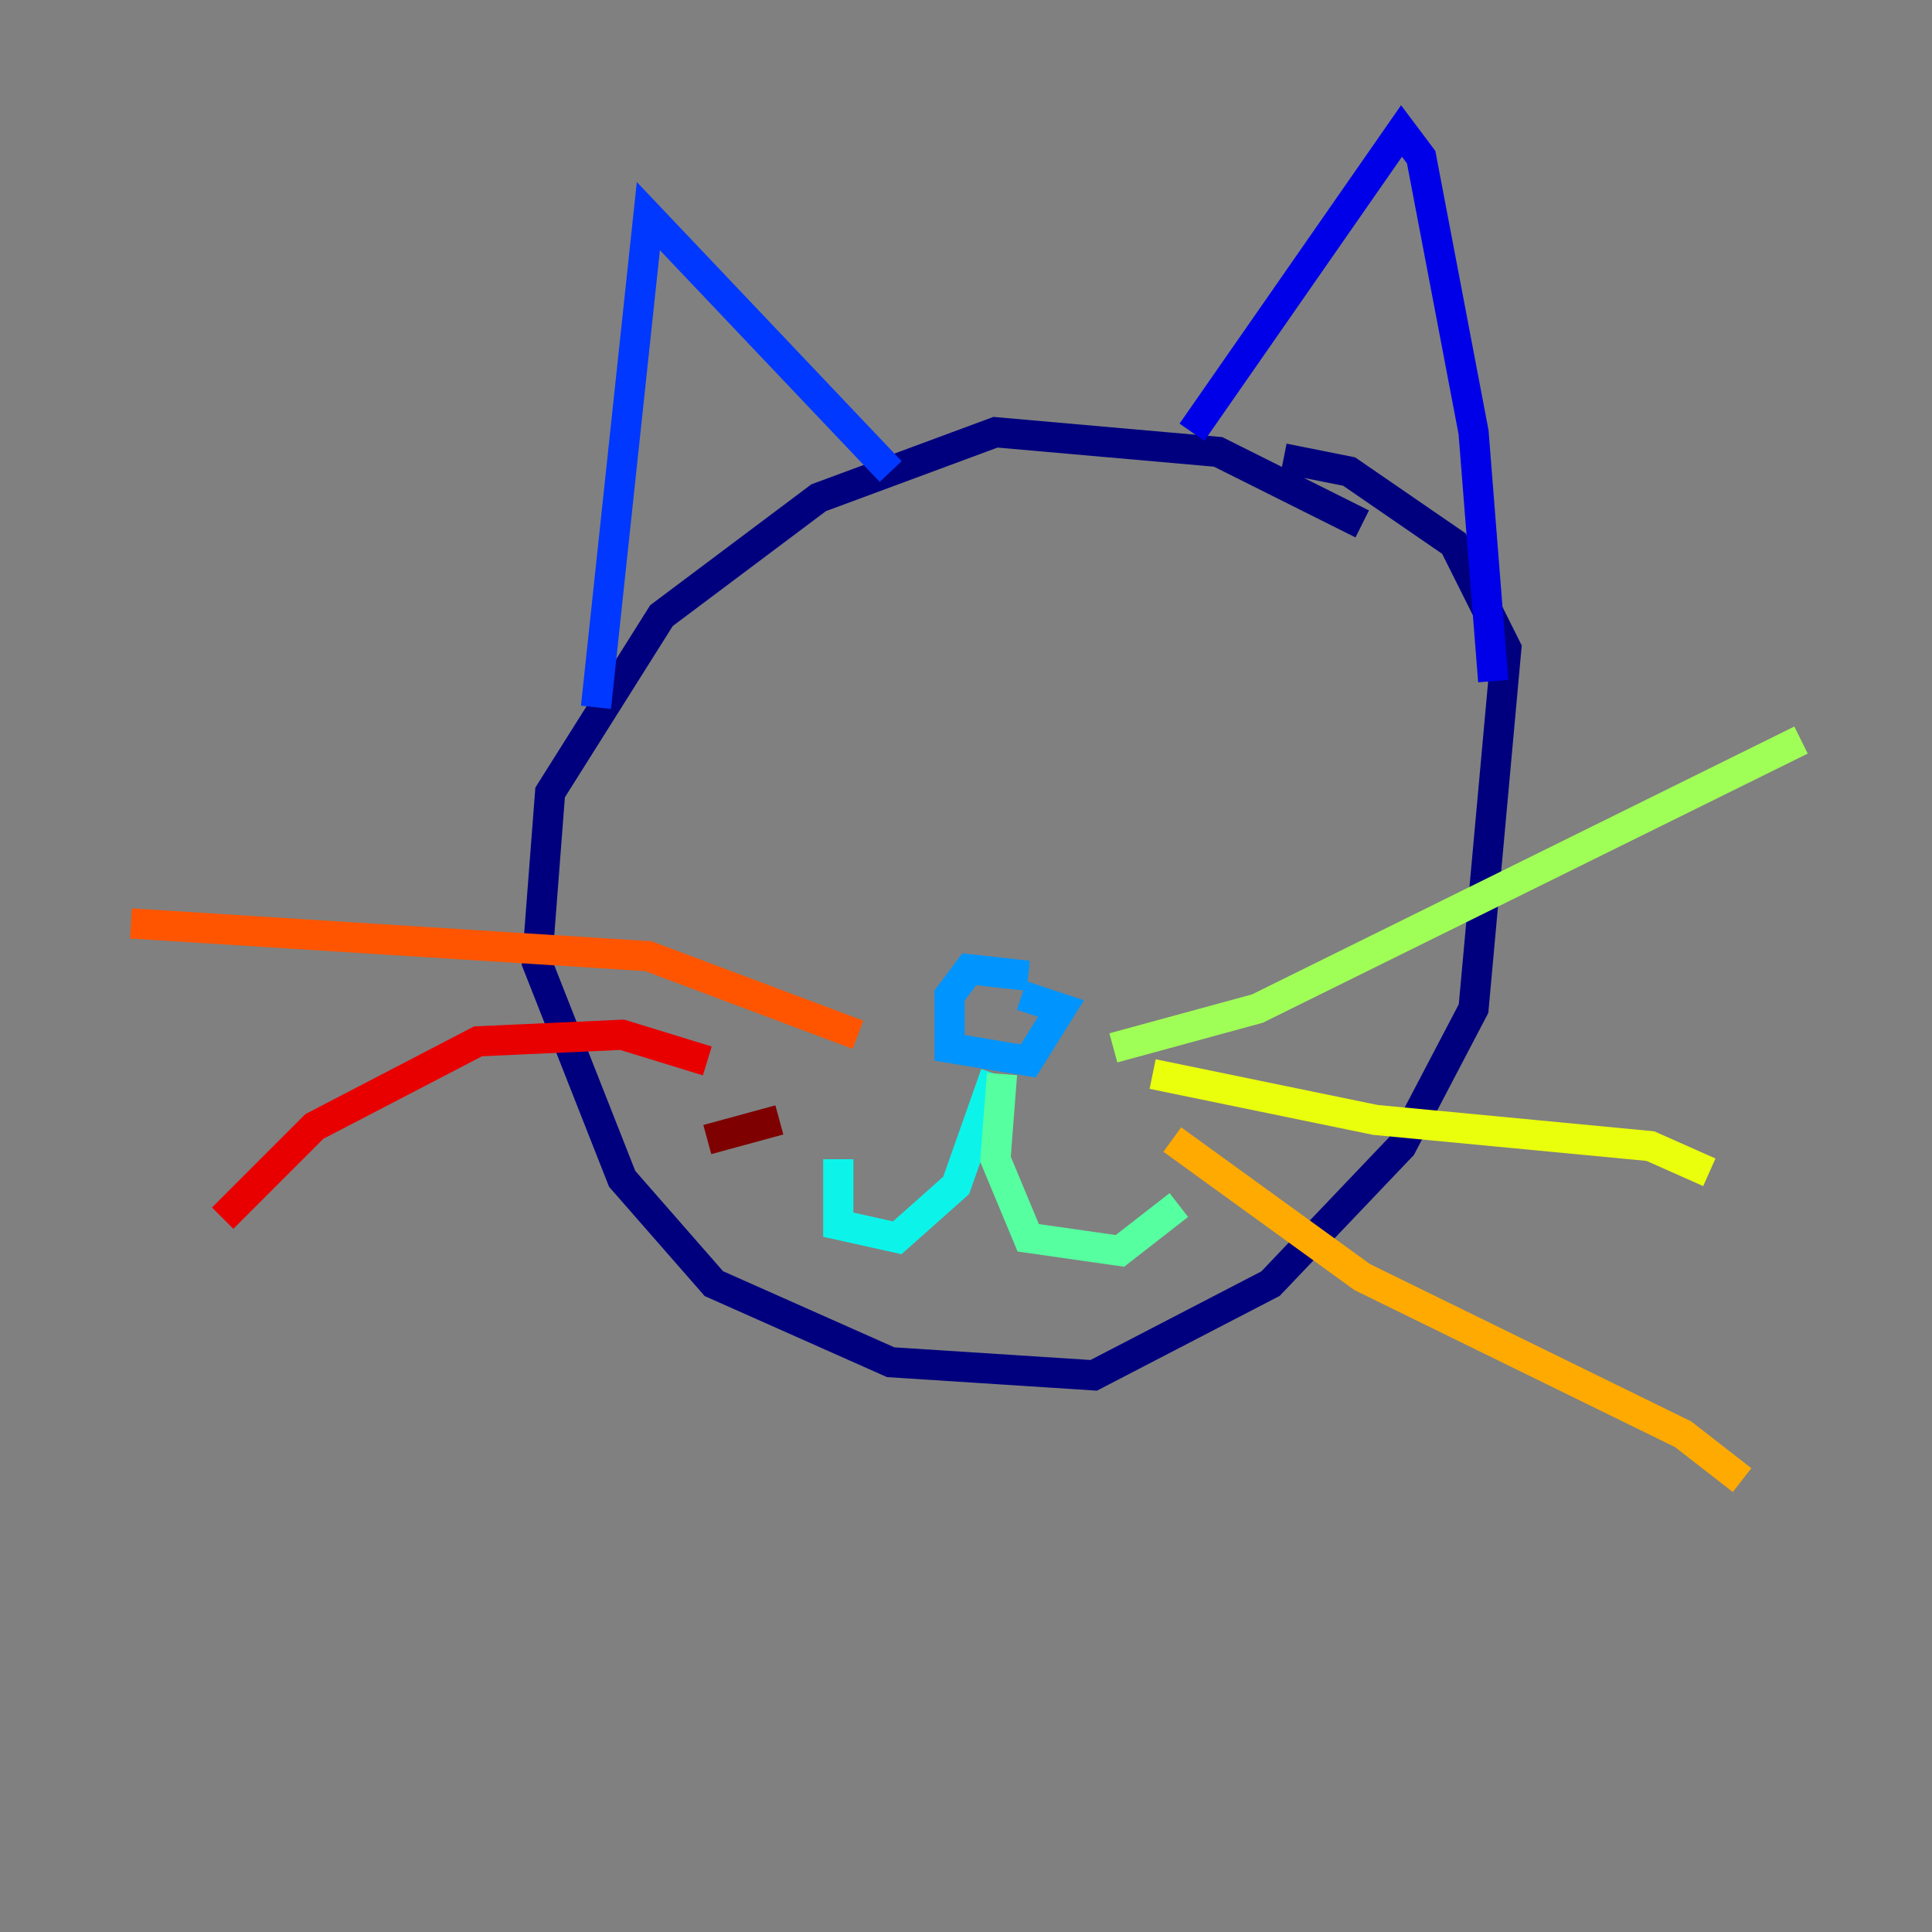 <?xml version="1.0" encoding="utf-8" ?>
<svg baseProfile="tiny" height="128" version="1.2" viewBox="0,0,128,128" width="128" xmlns="http://www.w3.org/2000/svg" xmlns:ev="http://www.w3.org/2001/xml-events" xmlns:xlink="http://www.w3.org/1999/xlink"><rect x="0" y="0" width="128" height="128" fill="#808080" stroke="none"/><defs /><polyline fill="none" points="90.251,34.712 80.705,29.939 65.953,28.637 54.237,32.976 43.824,40.786 36.447,52.502 35.58,63.783 41.22,78.102 47.295,85.044 59.01,90.251 72.461,91.119 84.176,85.044 92.854,75.932 97.627,66.82 99.797,42.956 96.325,36.014 89.383,31.241 85.044,30.373" stroke="#00007f" stroke-width="2" /><polyline fill="none" points="78.969,28.637 92.854,8.678 94.156,10.414 97.627,28.637 98.929,45.125" stroke="#0000e8" stroke-width="2" /><polyline fill="none" points="59.01,31.241 42.956,14.319 39.485,46.861" stroke="#0038ff" stroke-width="2" /><polyline fill="none" points="68.122,64.651 64.217,64.217 62.915,65.953 62.915,69.424 68.122,70.291 70.291,66.82 67.688,65.953" stroke="#0094ff" stroke-width="2" /><polyline fill="none" points="65.953,71.159 63.349,78.536 59.444,82.007 55.539,81.139 55.539,76.8" stroke="#0cf4ea" stroke-width="2" /><polyline fill="none" points="66.386,71.159 65.953,76.8 68.122,82.007 74.197,82.875 78.102,79.837" stroke="#56ffa0" stroke-width="2" /><polyline fill="none" points="73.763,69.424 83.308,66.82 119.322,49.031" stroke="#a0ff56" stroke-width="2" /><polyline fill="none" points="76.366,71.159 91.119,74.197 109.342,75.932 113.248,77.668" stroke="#eaff0c" stroke-width="2" /><polyline fill="none" points="77.668,75.498 90.251,84.61 111.512,95.024 115.417,98.061" stroke="#ffaa00" stroke-width="2" /><polyline fill="none" points="56.841,68.556 42.956,63.349 8.678,61.18" stroke="#ff5500" stroke-width="2" /><polyline fill="none" points="46.861,70.291 41.22,68.556 31.675,68.99 20.827,74.63 14.752,80.705" stroke="#e80000" stroke-width="2" /><polyline fill="none" points="51.634,74.197 46.861,75.498" stroke="#7f0000" stroke-width="2" /></svg>
